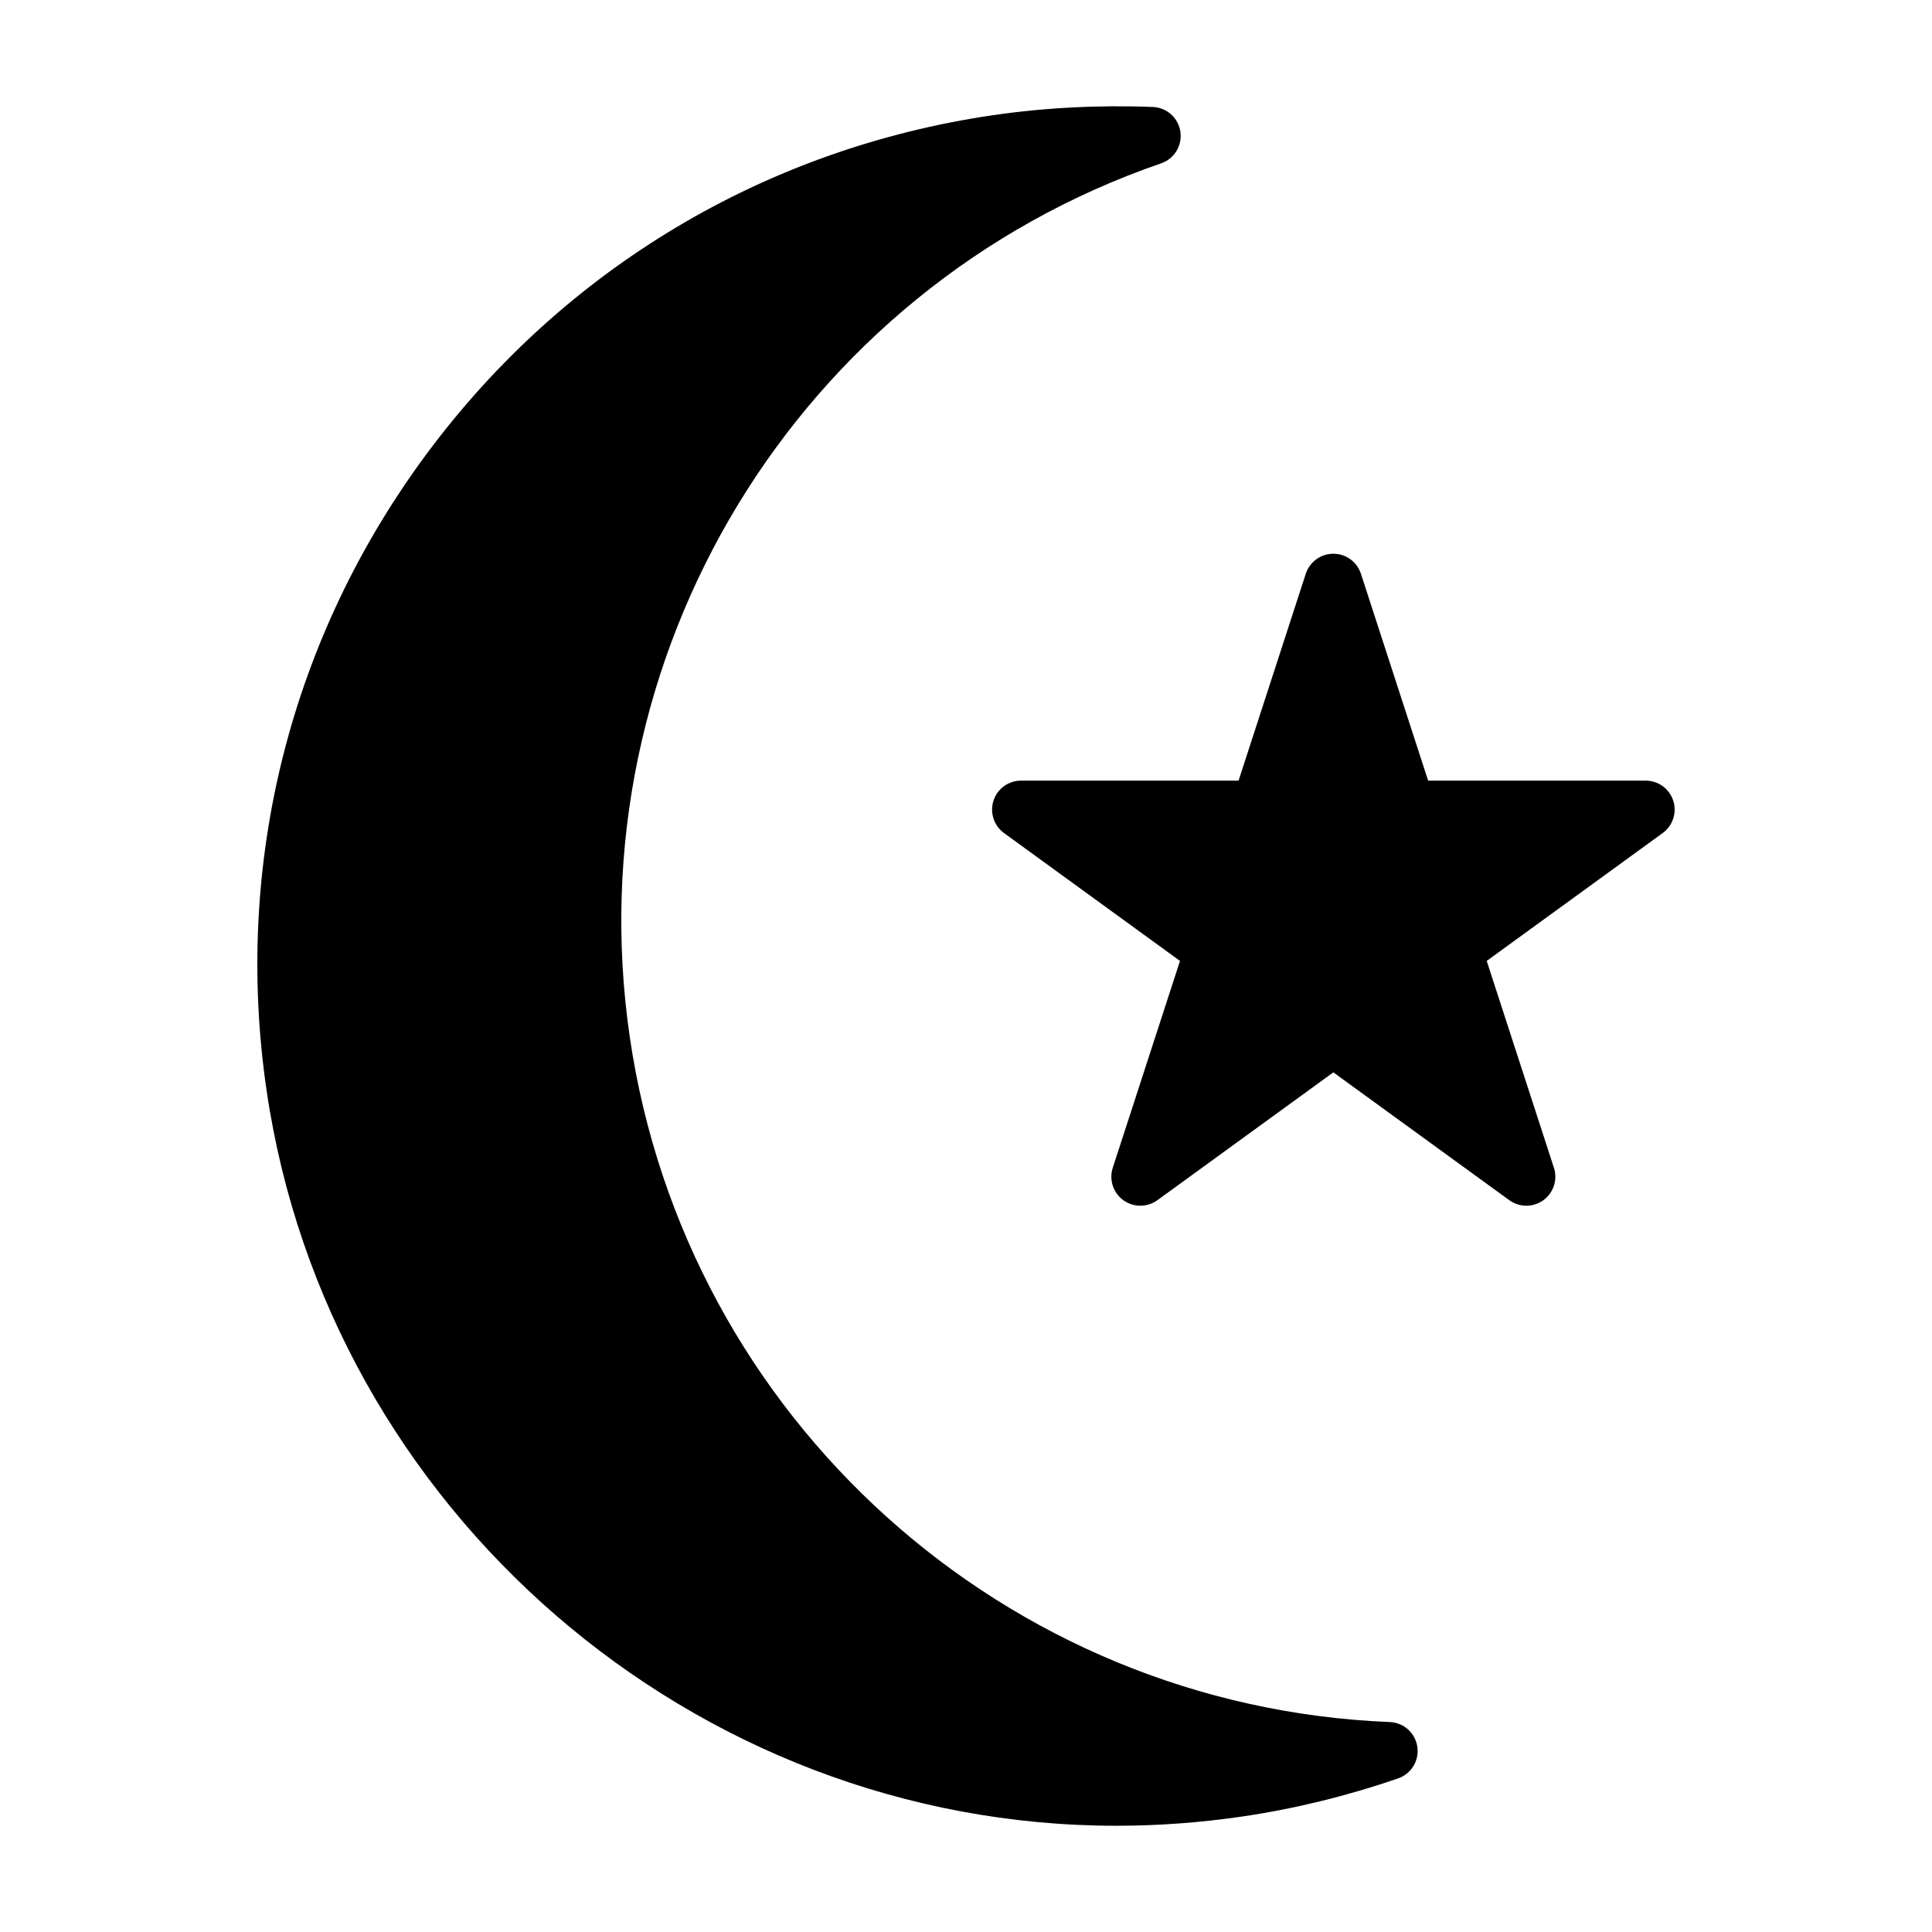 <?xml version="1.0" encoding="utf-8"?>
<!-- Generator: Adobe Illustrator 16.0.0, SVG Export Plug-In . SVG Version: 6.00 Build 0)  -->
<!DOCTYPE svg PUBLIC "-//W3C//DTD SVG 1.1//EN" "http://www.w3.org/Graphics/SVG/1.1/DTD/svg11.dtd">
<svg version="1.1" id="Layer_12" xmlns="http://www.w3.org/2000/svg" xmlns:xlink="http://www.w3.org/1999/xlink" x="0px" y="0px"
	 width="100px" height="100px" viewBox="0 0 100 100" enable-background="new 0 0 100 100" xml:space="preserve">
<path d="M73.361,90.414c0.104,0.714-0.313,1.401-0.996,1.636c-2.648,0.912-5.366,1.576-8.076,1.974
	c-2.157,0.316-4.349,0.477-6.512,0.477h-0.002C35.889,94.499,16.983,78.142,13.8,56.454c-1.726-11.76,1.232-23.488,8.329-33.024
	c7.096-9.536,17.48-15.738,29.241-17.464c2.714-0.398,5.536-0.538,8.303-0.429c0.721,0.029,1.318,0.567,1.424,1.281
	c0.104,0.714-0.313,1.401-0.996,1.636C41.271,14.94,29.705,33.966,32.6,53.696c2.895,19.729,19.438,34.632,39.338,35.437
	C72.658,89.162,73.257,89.7,73.361,90.414z M86.606,41.441c-0.201-0.618-0.777-1.036-1.427-1.036H73.92l-3.479-10.708
	c-0.201-0.617-0.777-1.036-1.427-1.036s-1.226,0.419-1.427,1.036l-3.479,10.708H52.85c-0.649,0-1.226,0.418-1.427,1.036
	c-0.2,0.618,0.02,1.295,0.545,1.678l9.108,6.618l-3.479,10.707c-0.2,0.618,0.02,1.296,0.545,1.678c0.525,0.381,1.238,0.381,1.764,0
	l9.108-6.617l9.108,6.617c0.263,0.19,0.572,0.286,0.882,0.286s0.619-0.096,0.882-0.286c0.525-0.382,0.745-1.06,0.545-1.678
	l-3.479-10.707l9.108-6.618C86.587,42.736,86.807,42.059,86.606,41.441z"/>
</svg>
